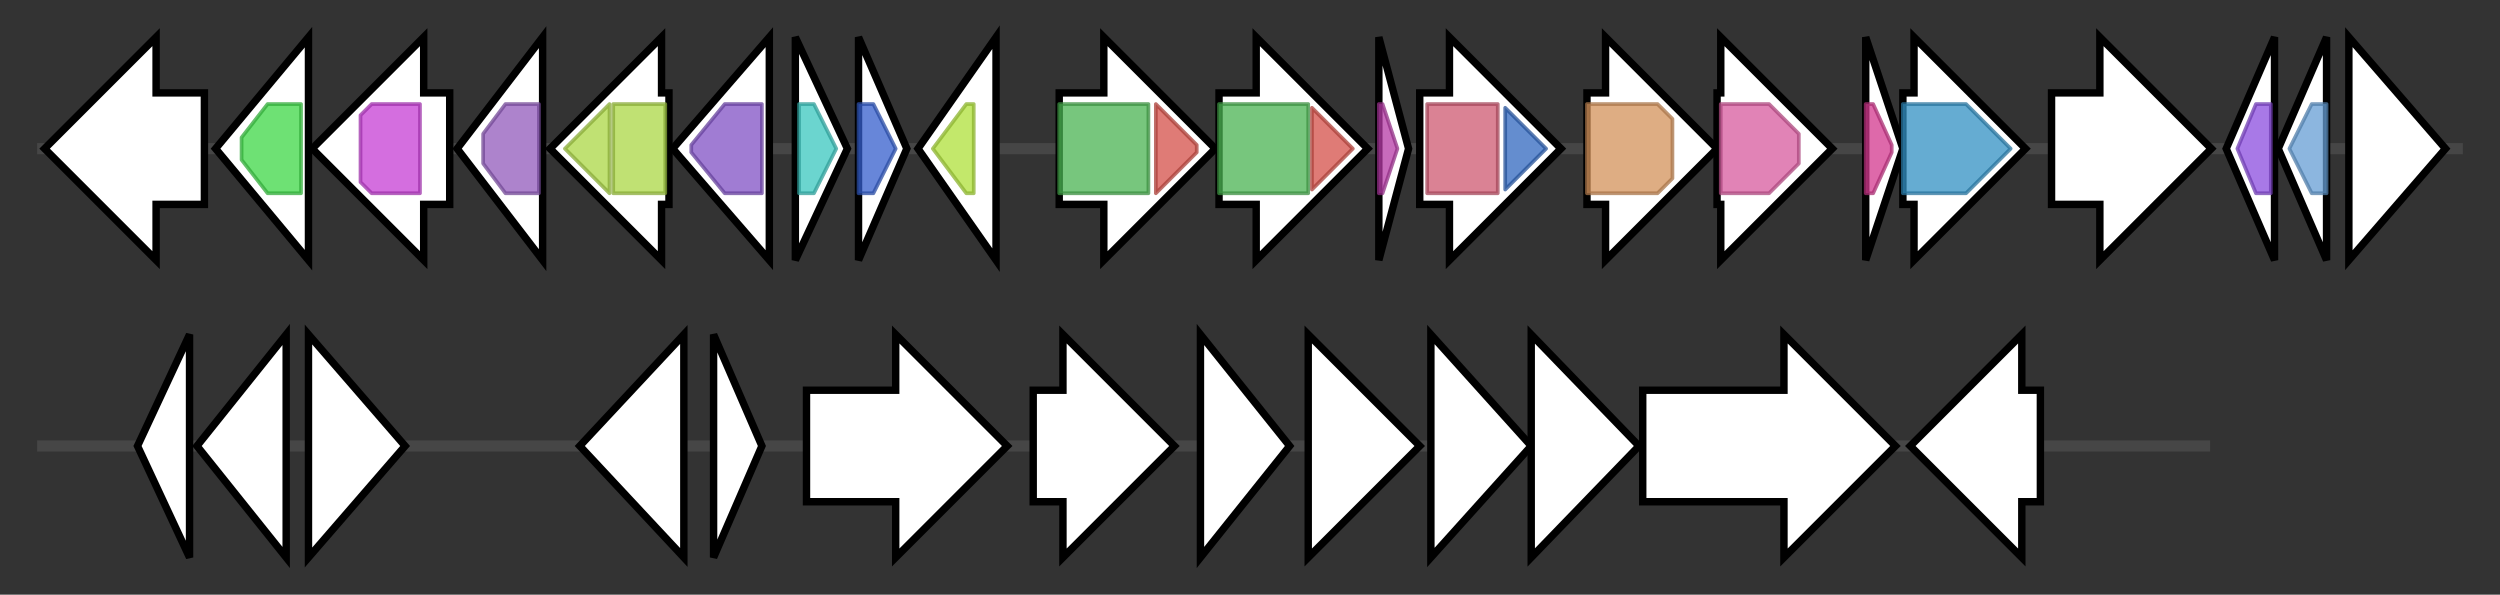 <svg version="1.1" baseProfile="full" xmlns="http://www.w3.org/2000/svg" width="672.667" height="160">
	<rect width="100%" height="100%" fill="#333333" stroke="none"/>
	<g>
		<line x1="10" y1="40.0" x2="662.667" y2="40.0" style="stroke:rgb(70,70,70); stroke-width:3 "/>
		<g>
			<title>chaW
hypothetical protein</title>
			<polygon class="chaW
hypothetical protein" points="55,25 42,25 42,10 12,40 42,70 42,55 55,55" fill="rgb(255,255,255)" fill-opacity="1.0" stroke="rgb(0,0,0)" stroke-width="2"  />
		</g>
		<g>
			<title>chaM
ChaM protein</title>
			<polygon class="chaM
ChaM protein" points="58,40 83,10 83,70" fill="rgb(255,255,255)" fill-opacity="1.0" stroke="rgb(0,0,0)" stroke-width="2"  />
			<g>
				<title>Methyltransf_23 (PF13489)
"Methyltransferase domain"</title>
				<polygon class="PF13489" points="65,37 72,28 81,28 81,52 72,52 65,43" stroke-linejoin="round" width="16" height="24" fill="rgb(62,214,70)" stroke="rgb(49,171,56)" stroke-width="1" opacity="0.75" />
			</g>
		</g>
		<g>
			<title>chaGT2
ChaGT2 protein</title>
			<polygon class="chaGT2
ChaGT2 protein" points="121,25 114,25 114,10 84,40 114,70 114,55 121,55" fill="rgb(255,255,255)" fill-opacity="1.0" stroke="rgb(0,0,0)" stroke-width="2"  />
			<g>
				<title>Glycos_transf_2 (PF00535)
"Glycosyl transferase family 2"</title>
				<polygon class="PF00535" points="97,31 100,28 113,28 113,52 100,52 97,49" stroke-linejoin="round" width="16" height="24" fill="rgb(197,62,212)" stroke="rgb(157,49,169)" stroke-width="1" opacity="0.75" />
			</g>
		</g>
		<g>
			<title>chaG
ChaG protein</title>
			<polygon class="chaG
ChaG protein" points="123,40 146,10 146,70" fill="rgb(255,255,255)" fill-opacity="1.0" stroke="rgb(0,0,0)" stroke-width="2"  />
			<g>
				<title>Cyclase (PF04199)
"Putative cyclase"</title>
				<polygon class="PF04199" points="130,36 136,28 145,28 145,52 136,52 130,44" stroke-linejoin="round" width="15" height="24" fill="rgb(145,90,187)" stroke="rgb(115,72,149)" stroke-width="1" opacity="0.75" />
			</g>
		</g>
		<g>
			<title>chaF
ChaF protein</title>
			<polygon class="chaF
ChaF protein" points="180,25 178,25 178,10 148,40 178,70 178,55 180,55" fill="rgb(255,255,255)" fill-opacity="1.0" stroke="rgb(0,0,0)" stroke-width="2"  />
			<g>
				<title>Polyketide_cyc2 (PF10604)
"Polyketide cyclase / dehydrase and lipid transport"</title>
				<polygon class="PF10604" points="152,40 164,28 164,28 164,52 164,52" stroke-linejoin="round" width="15" height="24" fill="rgb(170,214,69)" stroke="rgb(136,171,55)" stroke-width="1" opacity="0.75" />
			</g>
			<g>
				<title>Polyketide_cyc2 (PF10604)
"Polyketide cyclase / dehydrase and lipid transport"</title>
				<rect class="PF10604" x="165" y="28" stroke-linejoin="round" width="14" height="24" fill="rgb(170,214,69)" stroke="rgb(136,171,55)" stroke-width="1" opacity="0.75" />
			</g>
		</g>
		<g>
			<title>chaD
ChaD protein</title>
			<polygon class="chaD
ChaD protein" points="181,40 207,10 207,70" fill="rgb(255,255,255)" fill-opacity="1.0" stroke="rgb(0,0,0)" stroke-width="2"  />
			<g>
				<title>adh_short (PF00106)
"short chain dehydrogenase"</title>
				<polygon class="PF00106" points="186,39 195,28 205,28 205,52 195,52 186,41" stroke-linejoin="round" width="19" height="24" fill="rgb(128,81,196)" stroke="rgb(102,64,156)" stroke-width="1" opacity="0.75" />
			</g>
		</g>
		<g>
			<title>chaN
hypothetical protein</title>
			<polygon class="chaN
hypothetical protein" points="214,10 228,40 214,70" fill="rgb(255,255,255)" fill-opacity="1.0" stroke="rgb(0,0,0)" stroke-width="2"  />
			<g>
				<title>SnoaL_4 (PF13577)
"SnoaL-like domain"</title>
				<polygon class="PF13577" points="215,28 219,28 225,40 219,52 215,52" stroke-linejoin="round" width="12" height="24" fill="rgb(58,198,190)" stroke="rgb(46,158,152)" stroke-width="1" opacity="0.75" />
			</g>
		</g>
		<g>
			<title>chaS3
ChaS3 protein</title>
			<polygon class="chaS3
ChaS3 protein" points="231,10 244,40 231,70" fill="rgb(255,255,255)" fill-opacity="1.0" stroke="rgb(0,0,0)" stroke-width="2"  />
			<g>
				<title>GtrA (PF04138)
"GtrA-like protein"</title>
				<polygon class="PF04138" points="231,28 235,28 241,40 235,52 231,52" stroke-linejoin="round" width="11" height="24" fill="rgb(52,94,204)" stroke="rgb(41,75,163)" stroke-width="1" opacity="0.75" />
			</g>
		</g>
		<g>
			<title>chaR1
ChaR1 protein</title>
			<polygon class="chaR1
ChaR1 protein" points="247,40 268,10 268,70" fill="rgb(255,255,255)" fill-opacity="1.0" stroke="rgb(0,0,0)" stroke-width="2"  />
			<g>
				<title>BTAD (PF03704)
"Bacterial transcriptional activator domain"</title>
				<polygon class="PF03704" points="251,40 260,28 262,28 262,52 260,52" stroke-linejoin="round" width="14" height="24" fill="rgb(174,224,58)" stroke="rgb(139,179,46)" stroke-width="1" opacity="0.75" />
			</g>
		</g>
		<g>
			<title>chaA
ChaA protein</title>
			<polygon class="chaA
ChaA protein" points="285,25 297,25 297,10 327,40 297,70 297,55 285,55" fill="rgb(255,255,255)" fill-opacity="1.0" stroke="rgb(0,0,0)" stroke-width="2"  />
			<g>
				<title>ketoacyl-synt (PF00109)
"Beta-ketoacyl synthase, N-terminal domain"</title>
				<rect class="PF00109" x="285" y="28" stroke-linejoin="round" width="24" height="24" fill="rgb(74,179,82)" stroke="rgb(59,143,65)" stroke-width="1" opacity="0.75" />
			</g>
			<g>
				<title>Ketoacyl-synt_C (PF02801)
"Beta-ketoacyl synthase, C-terminal domain"</title>
				<polygon class="PF02801" points="311,28 311,28 322,39 322,41 311,52 311,52" stroke-linejoin="round" width="11" height="24" fill="rgb(212,79,72)" stroke="rgb(169,63,57)" stroke-width="1" opacity="0.75" />
			</g>
		</g>
		<g>
			<title>chaB
ChaB protein</title>
			<polygon class="chaB
ChaB protein" points="328,25 338,25 338,10 368,40 338,70 338,55 328,55" fill="rgb(255,255,255)" fill-opacity="1.0" stroke="rgb(0,0,0)" stroke-width="2"  />
			<g>
				<title>ketoacyl-synt (PF00109)
"Beta-ketoacyl synthase, N-terminal domain"</title>
				<rect class="PF00109" x="328" y="28" stroke-linejoin="round" width="24" height="24" fill="rgb(74,179,82)" stroke="rgb(59,143,65)" stroke-width="1" opacity="0.75" />
			</g>
			<g>
				<title>Ketoacyl-synt_C (PF02801)
"Beta-ketoacyl synthase, C-terminal domain"</title>
				<polygon class="PF02801" points="353,29 364,40 364,40 353,51" stroke-linejoin="round" width="11" height="24" fill="rgb(212,79,72)" stroke="rgb(169,63,57)" stroke-width="1" opacity="0.75" />
			</g>
		</g>
		<g>
			<title>chaC
ChaC protein</title>
			<polygon class="chaC
ChaC protein" points="371,10 379,40 371,70" fill="rgb(255,255,255)" fill-opacity="1.0" stroke="rgb(0,0,0)" stroke-width="2"  />
			<g>
				<title>PP-binding (PF00550)
"Phosphopantetheine attachment site"</title>
				<polygon class="PF00550" points="371,28 372,28 376,40 372,52 371,52" stroke-linejoin="round" width="7" height="24" fill="rgb(181,58,166)" stroke="rgb(144,46,132)" stroke-width="1" opacity="0.75" />
			</g>
		</g>
		<g>
			<title>chaGT1
ChaGT1 protein</title>
			<polygon class="chaGT1
ChaGT1 protein" points="382,25 390,25 390,10 420,40 390,70 390,55 382,55" fill="rgb(255,255,255)" fill-opacity="1.0" stroke="rgb(0,0,0)" stroke-width="2"  />
			<g>
				<title>EryCIII-like_N (PF21036)
"Erythromycin biosynthesis protein CIII-like, N-terminal domain"</title>
				<rect class="PF21036" x="384" y="28" stroke-linejoin="round" width="19" height="24" fill="rgb(205,88,112)" stroke="rgb(164,70,89)" stroke-width="1" opacity="0.75" />
			</g>
			<g>
				<title>EryCIII-like_C (PF06722)
"Erythromycin biosynthesis protein CIII-like, C-terminal domain"</title>
				<polygon class="PF06722" points="405,29 416,40 405,51" stroke-linejoin="round" width="14" height="24" fill="rgb(48,103,191)" stroke="rgb(38,82,152)" stroke-width="1" opacity="0.75" />
			</g>
		</g>
		<g>
			<title>chaS1
ChaS1 protein</title>
			<polygon class="chaS1
ChaS1 protein" points="427,25 432,25 432,10 462,40 432,70 432,55 427,55" fill="rgb(255,255,255)" fill-opacity="1.0" stroke="rgb(0,0,0)" stroke-width="2"  />
			<g>
				<title>NTP_transferase (PF00483)
"Nucleotidyl transferase"</title>
				<polygon class="PF00483" points="427,28 446,28 450,32 450,48 446,52 427,52" stroke-linejoin="round" width="23" height="24" fill="rgb(211,145,90)" stroke="rgb(168,116,72)" stroke-width="1" opacity="0.75" />
			</g>
		</g>
		<g>
			<title>chaS4
ChaS4 protein</title>
			<polygon class="chaS4
ChaS4 protein" points="462,25 463,25 463,10 493,40 463,70 463,55 462,55" fill="rgb(255,255,255)" fill-opacity="1.0" stroke="rgb(0,0,0)" stroke-width="2"  />
			<g>
				<title>Epimerase (PF01370)
"NAD dependent epimerase/dehydratase family"</title>
				<polygon class="PF01370" points="463,28 476,28 484,36 484,44 476,52 463,52" stroke-linejoin="round" width="21" height="24" fill="rgb(215,89,157)" stroke="rgb(172,71,125)" stroke-width="1" opacity="0.75" />
			</g>
		</g>
		<g>
			<title>chaH
ChaH protein</title>
			<polygon class="chaH
ChaH protein" points="502,10 512,40 502,70" fill="rgb(255,255,255)" fill-opacity="1.0" stroke="rgb(0,0,0)" stroke-width="2"  />
			<g>
				<title>ABM (PF03992)
"Antibiotic biosynthesis monooxygenase"</title>
				<polygon class="PF03992" points="502,28 504,28 509,39 509,41 504,52 502,52" stroke-linejoin="round" width="7" height="24" fill="rgb(211,55,142)" stroke="rgb(168,44,113)" stroke-width="1" opacity="0.75" />
			</g>
		</g>
		<g>
			<title>chaS2
ChaS2 protein</title>
			<polygon class="chaS2
ChaS2 protein" points="512,25 515,25 515,10 545,40 515,70 515,55 512,55" fill="rgb(255,255,255)" fill-opacity="1.0" stroke="rgb(0,0,0)" stroke-width="2"  />
			<g>
				<title>GDP_Man_Dehyd (PF16363)
"GDP-mannose 4,6 dehydratase"</title>
				<polygon class="PF16363" points="512,28 529,28 541,40 541,40 529,52 512,52" stroke-linejoin="round" width="29" height="24" fill="rgb(50,144,195)" stroke="rgb(40,115,156)" stroke-width="1" opacity="0.75" />
			</g>
		</g>
		<g>
			<title>chaR2
ChaR2 protein</title>
			<polygon class="chaR2
ChaR2 protein" points="552,25 565,25 565,10 595,40 565,70 565,55 552,55" fill="rgb(255,255,255)" fill-opacity="1.0" stroke="rgb(0,0,0)" stroke-width="2"  />
		</g>
		<g>
			<title>chaP
ChaP protein</title>
			<polygon class="chaP
ChaP protein" points="599,40 612,10 612,70" fill="rgb(255,255,255)" fill-opacity="1.0" stroke="rgb(0,0,0)" stroke-width="2"  />
			<g>
				<title>Glyoxalase (PF00903)
"Glyoxalase/Bleomycin resistance protein/Dioxygenase superfamily"</title>
				<polygon class="PF00903" points="602,40 607,28 611,28 611,52 607,52" stroke-linejoin="round" width="11" height="24" fill="rgb(139,76,222)" stroke="rgb(111,60,177)" stroke-width="1" opacity="0.75" />
			</g>
		</g>
		<g>
			<title>chaU
ChaU protein</title>
			<polygon class="chaU
ChaU protein" points="613,40 626,10 626,70" fill="rgb(255,255,255)" fill-opacity="1.0" stroke="rgb(0,0,0)" stroke-width="2"  />
			<g>
				<title>SnoaL (PF07366)
"SnoaL-like polyketide cyclase"</title>
				<polygon class="PF07366" points="616,40 622,28 626,28 626,52 622,52" stroke-linejoin="round" width="11" height="24" fill="rgb(102,157,212)" stroke="rgb(81,125,169)" stroke-width="1" opacity="0.75" />
			</g>
		</g>
		<g>
			<title>chaX
ChaX protein</title>
			<polygon class="chaX
ChaX protein" points="632,10 658,40 632,70" fill="rgb(255,255,255)" fill-opacity="1.0" stroke="rgb(0,0,0)" stroke-width="2"  />
		</g>
	</g>
	<g>
		<line x1="10" y1="120.0" x2="594.667" y2="120.0" style="stroke:rgb(70,70,70); stroke-width:3 "/>
		<g>
			<title>chaK
ChaK protein</title>
			<polygon class="chaK
ChaK protein" points="37,120 51,90 51,150" fill="rgb(255,255,255)" fill-opacity="1.0" stroke="rgb(0,0,0)" stroke-width="2"  />
		</g>
		<g>
			<title>chaL
ChaL protein</title>
			<polygon class="chaL
ChaL protein" points="53,120 77,90 77,150" fill="rgb(255,255,255)" fill-opacity="1.0" stroke="rgb(0,0,0)" stroke-width="2"  />
		</g>
		<g>
			<title>chaZ
ChaZ protein</title>
			<polygon class="chaZ
ChaZ protein" points="83,90 109,120 83,150" fill="rgb(255,255,255)" fill-opacity="1.0" stroke="rgb(0,0,0)" stroke-width="2"  />
		</g>
		<g>
			<title>chaI
ChaI protein</title>
			<polygon class="chaI
ChaI protein" points="156,120 184,90 184,150" fill="rgb(255,255,255)" fill-opacity="1.0" stroke="rgb(0,0,0)" stroke-width="2"  />
		</g>
		<g>
			<title>chaJ
ChaJ protein</title>
			<polygon class="chaJ
ChaJ protein" points="192,90 205,120 192,150" fill="rgb(255,255,255)" fill-opacity="1.0" stroke="rgb(0,0,0)" stroke-width="2"  />
		</g>
		<g>
			<title>chaT1
ChaT1 protein</title>
			<polygon class="chaT1
ChaT1 protein" points="217,105 241,105 241,90 271,120 241,150 241,135 217,135" fill="rgb(255,255,255)" fill-opacity="1.0" stroke="rgb(0,0,0)" stroke-width="2"  />
		</g>
		<g>
			<title>chaO
ChaO protein</title>
			<polygon class="chaO
ChaO protein" points="278,105 286,105 286,90 316,120 286,150 286,135 278,135" fill="rgb(255,255,255)" fill-opacity="1.0" stroke="rgb(0,0,0)" stroke-width="2"  />
		</g>
		<g>
			<title>chaQ
hypothetical protein</title>
			<polygon class="chaQ
hypothetical protein" points="323,90 347,120 323,150" fill="rgb(255,255,255)" fill-opacity="1.0" stroke="rgb(0,0,0)" stroke-width="2"  />
		</g>
		<g>
			<title>chaT2
ChaT2 protein</title>
			<polygon class="chaT2
ChaT2 protein" points="352,105 352,105 352,90 382,120 352,150 352,135 352,135" fill="rgb(255,255,255)" fill-opacity="1.0" stroke="rgb(0,0,0)" stroke-width="2"  />
		</g>
		<g>
			<title>chaT3
ChaT3 protein</title>
			<polygon class="chaT3
ChaT3 protein" points="385,90 412,120 385,150" fill="rgb(255,255,255)" fill-opacity="1.0" stroke="rgb(0,0,0)" stroke-width="2"  />
		</g>
		<g>
			<title>chaT4
ChaT4 protein</title>
			<polygon class="chaT4
ChaT4 protein" points="412,90 441,120 412,150" fill="rgb(255,255,255)" fill-opacity="1.0" stroke="rgb(0,0,0)" stroke-width="2"  />
		</g>
		<g>
			<title>chaT5
ChaT5 protein</title>
			<polygon class="chaT5
ChaT5 protein" points="442,105 480,105 480,90 510,120 480,150 480,135 442,135" fill="rgb(255,255,255)" fill-opacity="1.0" stroke="rgb(0,0,0)" stroke-width="2"  />
		</g>
		<g>
			<title>chaR3
ChaR3 protein</title>
			<polygon class="chaR3
ChaR3 protein" points="549,105 544,105 544,90 514,120 544,150 544,135 549,135" fill="rgb(255,255,255)" fill-opacity="1.0" stroke="rgb(0,0,0)" stroke-width="2"  />
		</g>
	</g>
</svg>
